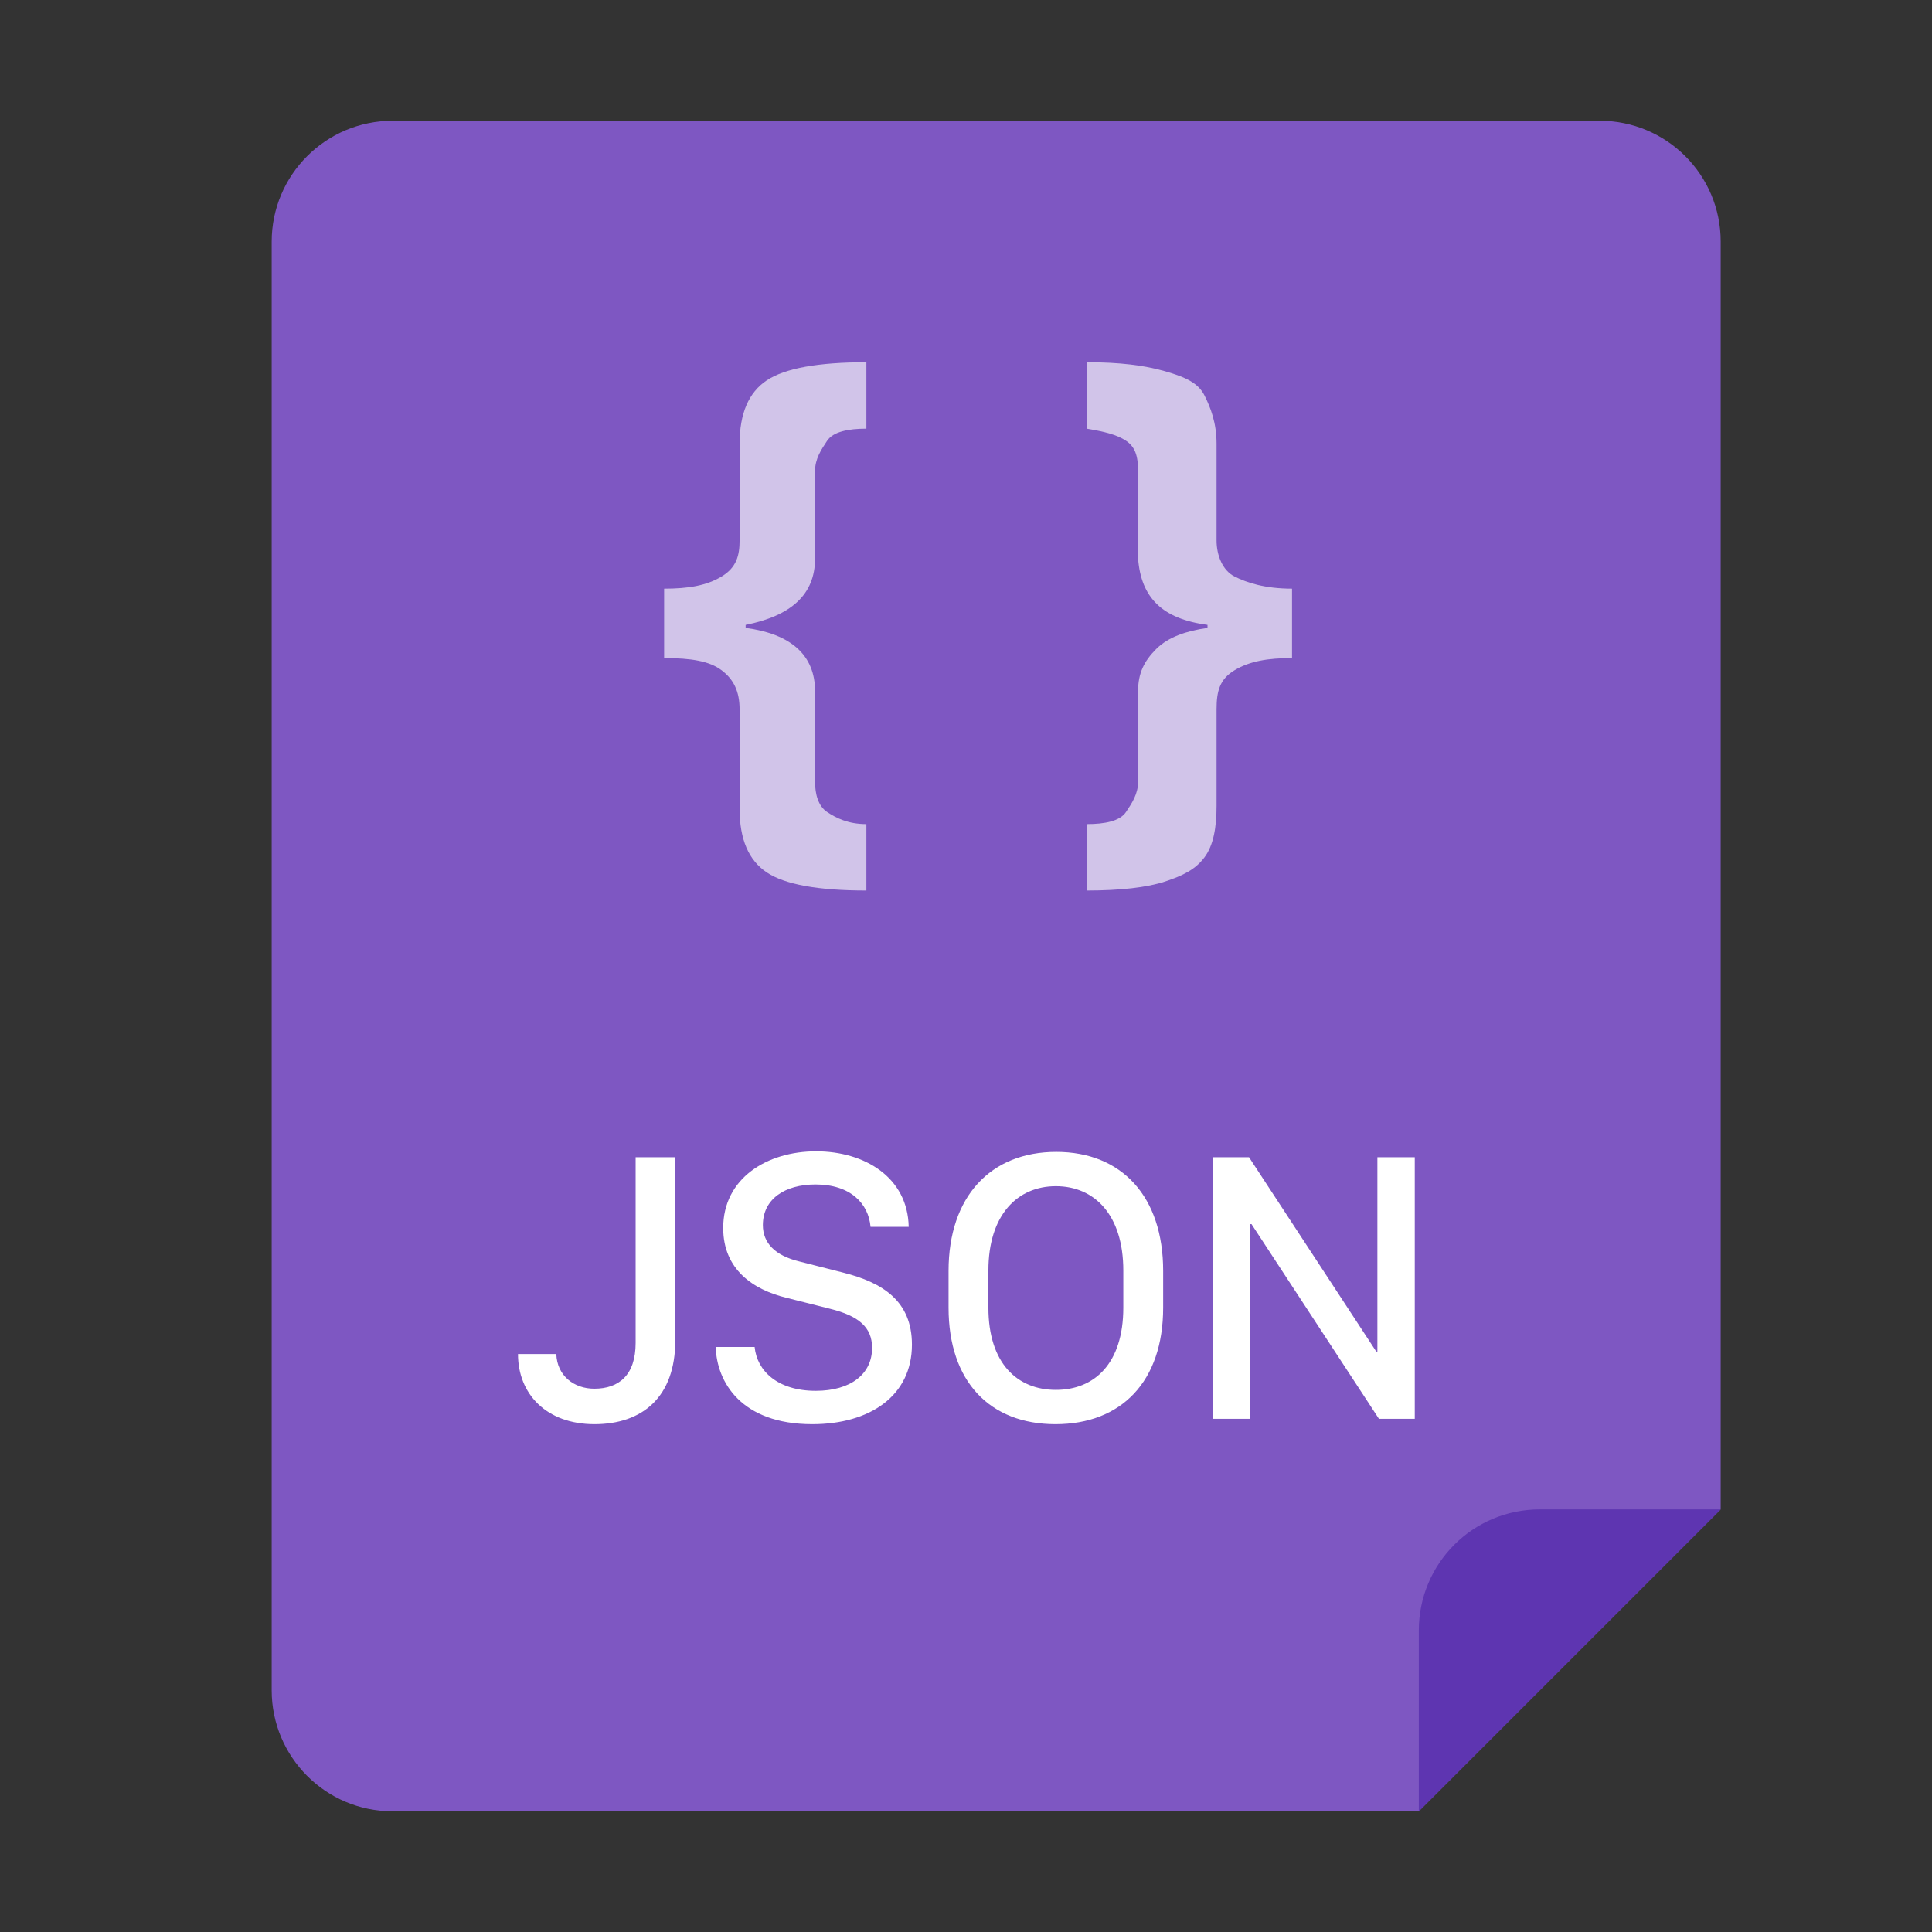 <?xml version="1.0" encoding="UTF-8" standalone="no"?>
<svg width="64px" height="64px" viewBox="0 0 64 64" version="1.1" xmlns="http://www.w3.org/2000/svg" xmlns:xlink="http://www.w3.org/1999/xlink">
    <rect x="0" y="0" width="64" height="64" fill="#333333" stroke="none"/>
    <!-- Generator: Sketch 3.6.1 (26313) - http://www.bohemiancoding.com/sketch -->
    <title>icons/skills/id-259</title>
    <desc>Created with Sketch.</desc>
    <defs></defs>
    <g id="Languages" stroke="none" stroke-width="1" fill="none" fill-rule="evenodd">
        <g id="icons/skills/id-259">
            <g id="Rectangle-22-+-Rectangle-25" transform="translate(9, 4)">
                <path d="M0,4.005 C0,1.793 1.794,0 4.01,0 L43.99,0 C46.205,0 48,1.789 48,4.002 L48,46 L38,56 L3.995,56 C1.789,56 0,54.2 0,51.995 L0,4.005 Z" id="Rectangle-22" fill="#7E57C2"></path>
                <path d="M38,50.01 C38,47.795 39.788,46 42.01,46 L48,46 L38,56 L38,50.01 Z" id="Rectangle-25" fill="#5E35B1"></path>
            </g>
            <path d="M17.159,44.854 C17.159,46.181 18.104,47.178 19.691,47.178 C21.278,47.178 22.37,46.283 22.37,44.404 L22.37,38.335 L21.056,38.335 L21.056,44.486 C21.056,45.559 20.498,46.003 19.685,46.003 C19.019,46.003 18.454,45.578 18.428,44.854 L17.159,44.854 Z M23.709,44.62 C23.741,45.775 24.547,47.178 26.909,47.178 C28.807,47.178 30.209,46.245 30.209,44.543 C30.209,43.103 29.245,42.487 27.931,42.157 L26.483,41.789 C25.665,41.592 25.271,41.167 25.271,40.583 C25.271,39.726 25.988,39.237 27.017,39.237 C28.172,39.237 28.769,39.865 28.838,40.64 L30.102,40.64 C30.07,38.996 28.635,38.139 27.036,38.139 C25.404,38.139 23.957,39.034 23.957,40.678 C23.957,42.062 24.96,42.722 26.039,42.988 L27.499,43.356 C28.445,43.591 28.889,43.966 28.889,44.651 C28.889,45.521 28.178,46.073 27.023,46.073 C25.753,46.073 25.074,45.407 24.998,44.62 L23.709,44.62 Z M32.742,42.087 C32.742,40.24 33.707,39.294 34.977,39.294 C36.252,39.294 37.211,40.24 37.211,42.087 L37.211,43.318 C37.211,45.172 36.252,46.042 34.977,46.042 C33.707,46.042 32.742,45.172 32.742,43.318 L32.742,42.087 Z M31.422,43.318 C31.422,45.769 32.793,47.178 34.964,47.178 C37.141,47.178 38.531,45.769 38.531,43.318 L38.531,42.1 C38.531,39.637 37.16,38.158 34.989,38.158 C32.818,38.158 31.422,39.637 31.422,42.1 L31.422,43.318 Z M41.419,47 L41.419,40.551 L41.458,40.551 L45.679,47 L46.866,47 L46.866,38.335 L45.628,38.335 L45.628,44.772 L45.59,44.772 L41.375,38.335 L40.188,38.335 L40.188,47 L41.419,47 Z" id="JSON" fill="#FFFFFF"></path>
            <g id="Group" transform="translate(22, 12)" fill="#D1C4E9">
                <path d="M2.5,11.5 C2.5,10.9 2.3,10.5 1.9,10.2 C1.5,9.9 0.9,9.8 -3.55271368e-15,9.8 L-3.55271368e-15,7.5 C0.8,7.5 1.4,7.4 1.9,7.1 C2.4,6.8 2.5,6.4 2.5,5.9 L2.5,5.8 L2.5,2.7 C2.5,1.7 2.8,1 3.4,0.6 C4,0.2 5.1,7.10542736e-15 6.7,7.10542736e-15 L6.7,2.2 C6.1,2.2 5.6,2.3 5.4,2.6 C5.2,2.9 5,3.2 5,3.6 L5,6.5 C5,7.7 4.2,8.4 2.7,8.7 L2.7,8.8 C4.2,9 5,9.7 5,10.9 L5,11 L5,13.9 C5,14.3 5.1,14.7 5.4,14.9 C5.7,15.1 6.1,15.3 6.7,15.3 L6.7,17.5 C5.1,17.5 4,17.3 3.4,16.9 C2.8,16.5 2.5,15.8 2.5,14.8 L2.5,11.5 L2.5,11.5 Z" id="Shape"></path>
                <path d="M18.3,14.7 C18.3,15.4 18.2,16 17.9,16.4 C17.6,16.8 17.2,17 16.6,17.2 C16,17.4 15.1,17.5 14,17.5 L14,15.3 C14.6,15.3 15.1,15.2 15.3,14.9 C15.5,14.6 15.7,14.3 15.7,13.9 L15.7,11 L15.7,10.9 C15.7,10.3 15.9,9.9 16.3,9.5 C16.7,9.1 17.3,8.9 18,8.8 L18,8.7 C16.5,8.5 15.8,7.8 15.7,6.5 L15.7,3.6 C15.7,3.1 15.6,2.8 15.3,2.6 C15,2.4 14.6,2.3 14,2.2 L14,0 C15.1,0 15.9,0.1 16.6,0.3 C17.3,0.5 17.7,0.7 17.9,1.1 C18.1,1.5 18.3,2 18.3,2.7 L18.3,5.8 L18.3,5.9 C18.3,6.4 18.5,6.9 18.9,7.1 C19.3,7.3 19.9,7.5 20.8,7.5 L20.8,9.8 C20,9.8 19.4,9.9 18.9,10.2 C18.4,10.5 18.3,10.9 18.3,11.5 L18.3,14.7 L18.3,14.7 Z" id="Shape"></path>
            </g>
        </g>
    </g>
</svg>